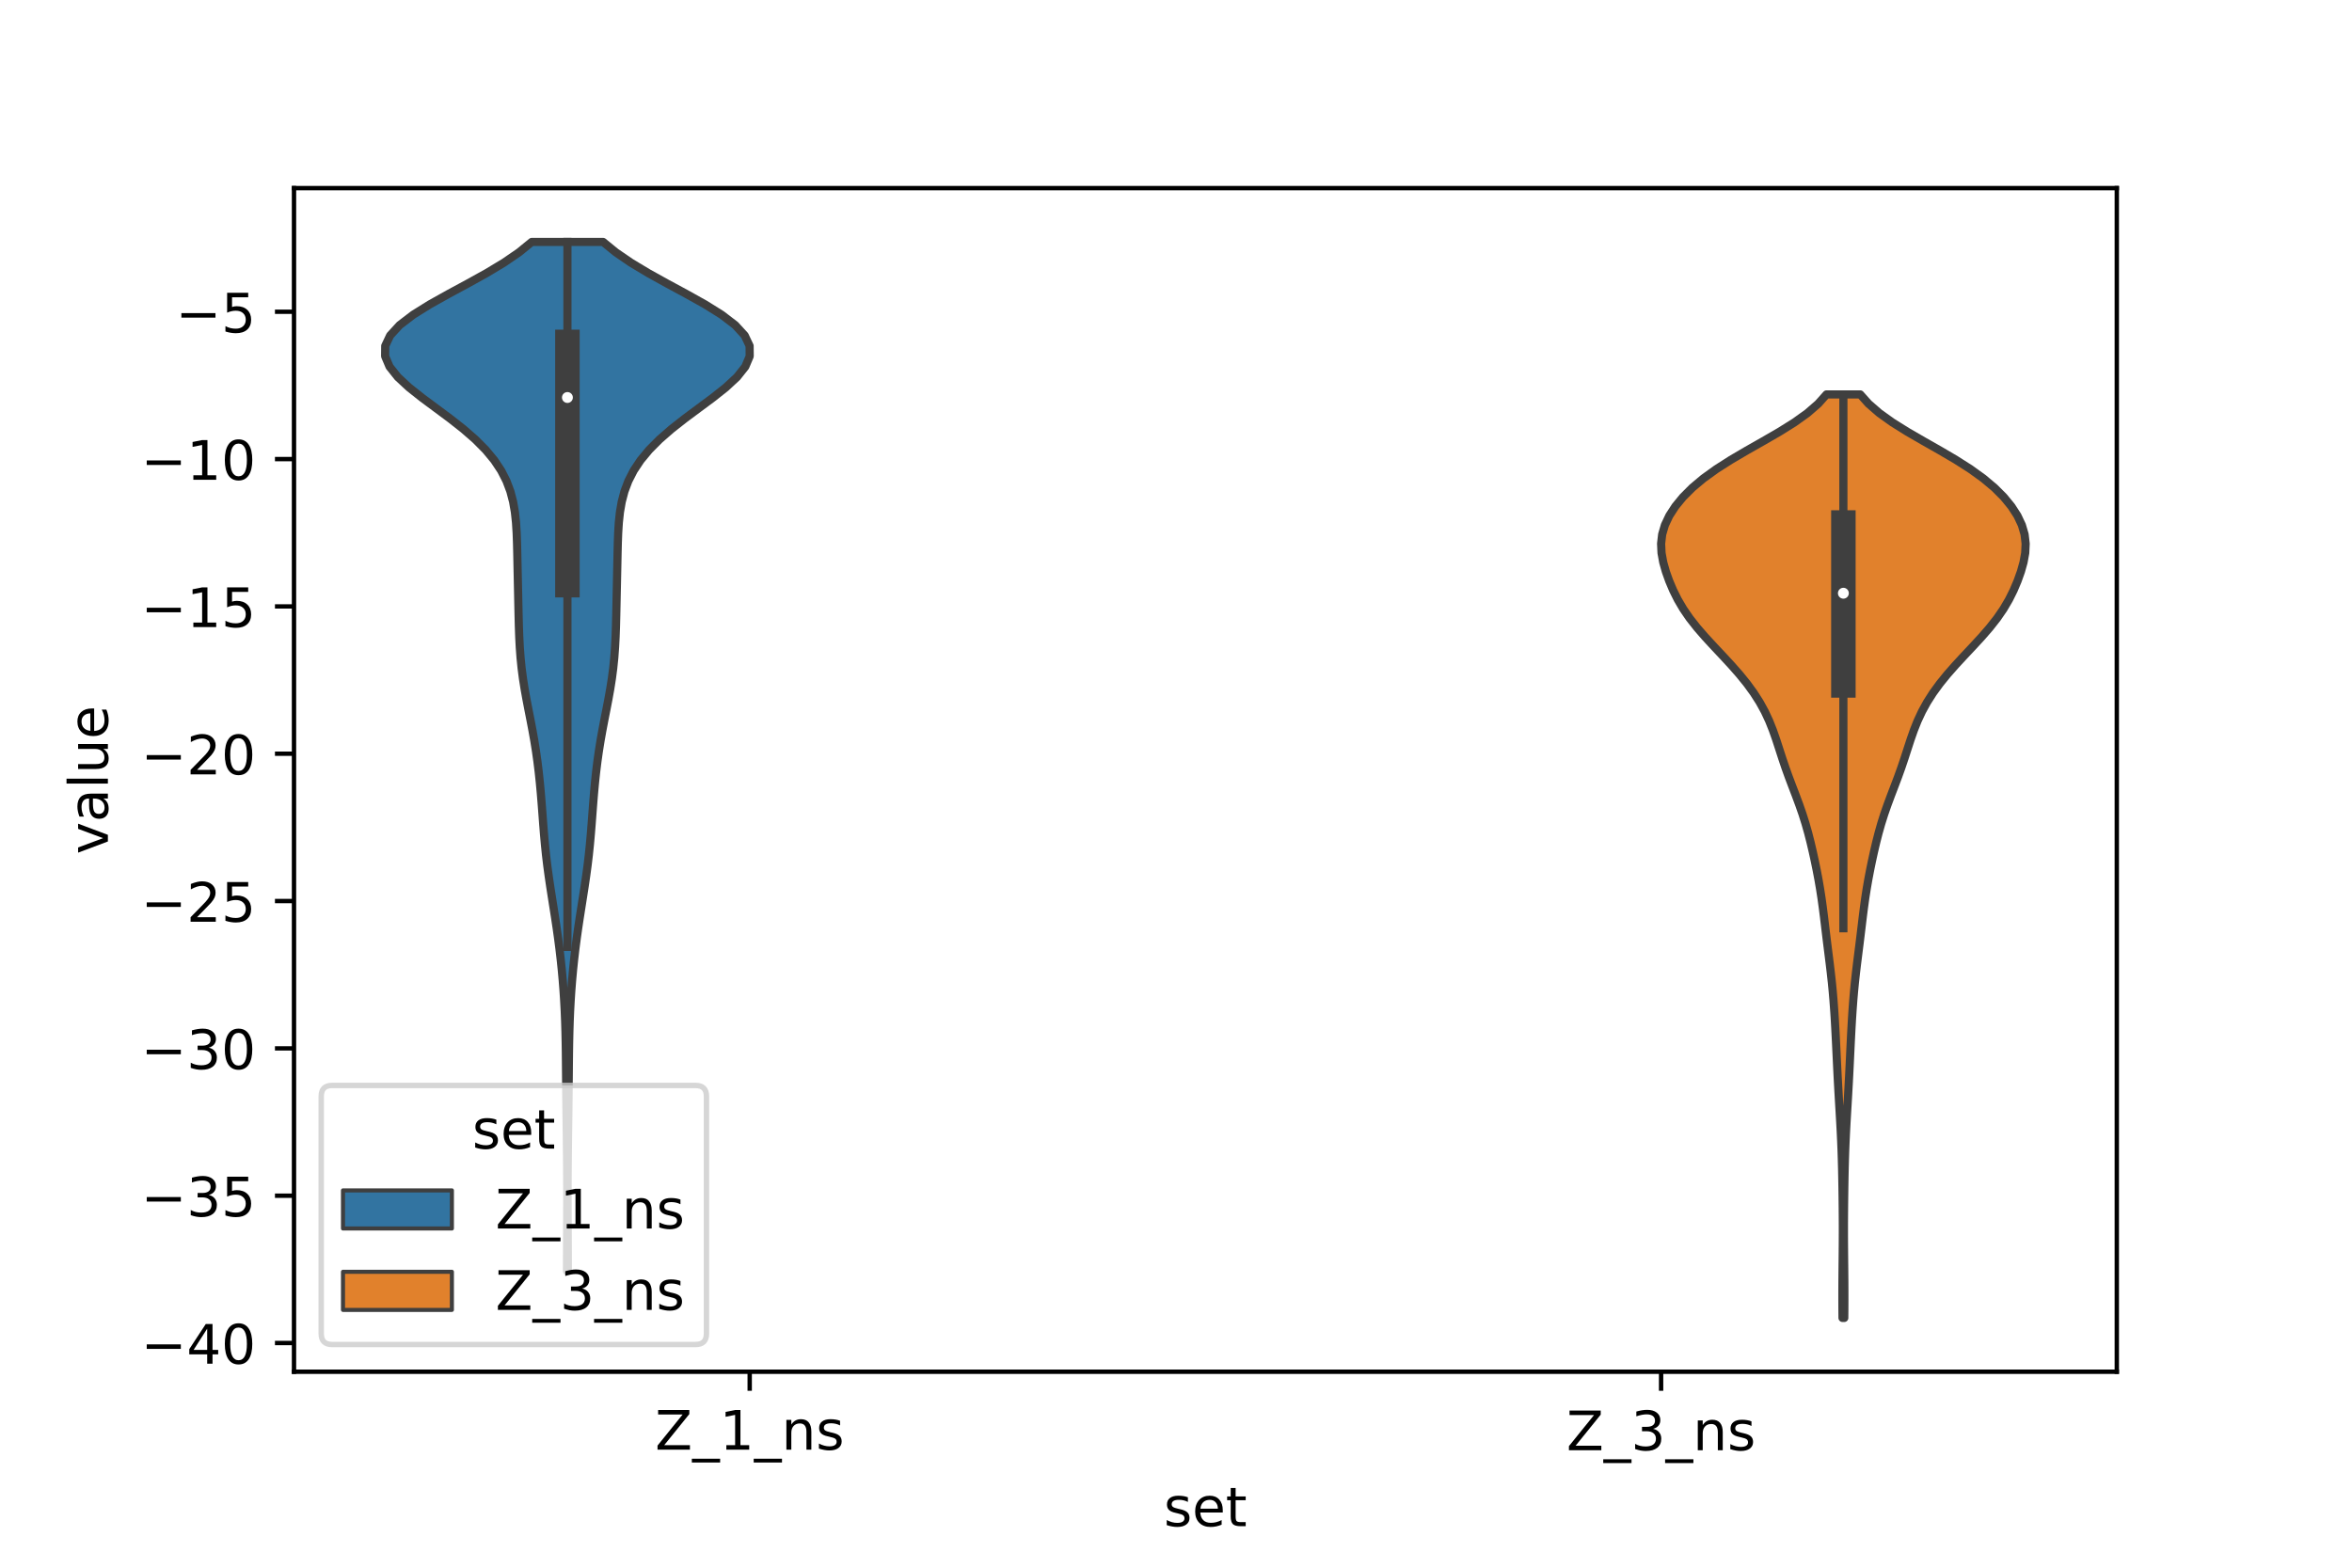 <?xml version="1.0" encoding="utf-8" standalone="no"?>
<!DOCTYPE svg PUBLIC "-//W3C//DTD SVG 1.1//EN"
  "http://www.w3.org/Graphics/SVG/1.1/DTD/svg11.dtd">
<!-- Created with matplotlib (https://matplotlib.org/) -->
<svg height="288pt" version="1.1" viewBox="0 0 432 288" width="432pt" xmlns="http://www.w3.org/2000/svg" xmlns:xlink="http://www.w3.org/1999/xlink">
 <defs>
  <style type="text/css">*{stroke-linecap:butt;stroke-linejoin:round;}</style>
 </defs>
 <g id="figure_1">
  <g id="patch_1">
   <path d="M 0 288 
L 432 288 
L 432 0 
L 0 0 
z
" style="fill:#ffffff;"/>
  </g>
  <g id="axes_1">
   <g id="patch_2">
    <path d="M 54 252 
L 388.8 252 
L 388.8 34.56 
L 54 34.56 
z
" style="fill:#ffffff;"/>
   </g>
   <g id="PolyCollection_1">
    <defs>
     <path d="M 104.298 -54.506 
L 104.142 -54.506 
L 104.144 -56.416 
L 104.15 -58.325 
L 104.159 -60.235 
L 104.168 -62.145 
L 104.177 -64.054 
L 104.183 -65.964 
L 104.186 -67.873 
L 104.185 -69.783 
L 104.178 -71.693 
L 104.166 -73.602 
L 104.15 -75.512 
L 104.129 -77.421 
L 104.105 -79.331 
L 104.08 -81.241 
L 104.055 -83.15 
L 104.03 -85.06 
L 104.009 -86.969 
L 103.99 -88.879 
L 103.972 -90.789 
L 103.955 -92.698 
L 103.934 -94.608 
L 103.905 -96.517 
L 103.863 -98.427 
L 103.805 -100.337 
L 103.727 -102.246 
L 103.626 -104.156 
L 103.502 -106.065 
L 103.353 -107.975 
L 103.179 -109.885 
L 102.98 -111.794 
L 102.757 -113.704 
L 102.51 -115.613 
L 102.241 -117.523 
L 101.954 -119.432 
L 101.656 -121.342 
L 101.355 -123.252 
L 101.059 -125.161 
L 100.778 -127.071 
L 100.521 -128.98 
L 100.293 -130.89 
L 100.096 -132.8 
L 99.925 -134.709 
L 99.772 -136.619 
L 99.629 -138.528 
L 99.484 -140.438 
L 99.328 -142.348 
L 99.152 -144.257 
L 98.95 -146.167 
L 98.717 -148.076 
L 98.448 -149.986 
L 98.143 -151.896 
L 97.804 -153.805 
L 97.44 -155.715 
L 97.064 -157.624 
L 96.696 -159.534 
L 96.353 -161.444 
L 96.053 -163.353 
L 95.805 -165.263 
L 95.612 -167.172 
L 95.471 -169.082 
L 95.372 -170.992 
L 95.304 -172.901 
L 95.255 -174.811 
L 95.213 -176.72 
L 95.173 -178.63 
L 95.132 -180.54 
L 95.091 -182.449 
L 95.051 -184.359 
L 95.012 -186.268 
L 94.966 -188.178 
L 94.897 -190.088 
L 94.778 -191.997 
L 94.575 -193.907 
L 94.245 -195.816 
L 93.745 -197.726 
L 93.027 -199.636 
L 92.051 -201.545 
L 90.782 -203.455 
L 89.199 -205.364 
L 87.299 -207.274 
L 85.106 -209.184 
L 82.679 -211.093 
L 80.112 -213.003 
L 77.539 -214.912 
L 75.129 -216.822 
L 73.069 -218.732 
L 71.55 -220.641 
L 70.74 -222.551 
L 70.759 -224.46 
L 71.66 -226.37 
L 73.413 -228.28 
L 75.91 -230.189 
L 78.976 -232.099 
L 82.392 -234.008 
L 85.929 -235.918 
L 89.372 -237.828 
L 92.547 -239.737 
L 95.336 -241.647 
L 97.675 -243.556 
L 110.765 -243.556 
L 110.765 -243.556 
L 113.104 -241.647 
L 115.893 -239.737 
L 119.068 -237.828 
L 122.511 -235.918 
L 126.048 -234.008 
L 129.464 -232.099 
L 132.53 -230.189 
L 135.027 -228.28 
L 136.78 -226.37 
L 137.681 -224.46 
L 137.7 -222.551 
L 136.89 -220.641 
L 135.371 -218.732 
L 133.311 -216.822 
L 130.901 -214.912 
L 128.328 -213.003 
L 125.761 -211.093 
L 123.334 -209.184 
L 121.141 -207.274 
L 119.241 -205.364 
L 117.658 -203.455 
L 116.389 -201.545 
L 115.413 -199.636 
L 114.695 -197.726 
L 114.195 -195.816 
L 113.865 -193.907 
L 113.662 -191.997 
L 113.543 -190.088 
L 113.474 -188.178 
L 113.428 -186.268 
L 113.389 -184.359 
L 113.349 -182.449 
L 113.308 -180.54 
L 113.267 -178.63 
L 113.227 -176.72 
L 113.185 -174.811 
L 113.136 -172.901 
L 113.068 -170.992 
L 112.969 -169.082 
L 112.828 -167.172 
L 112.635 -165.263 
L 112.387 -163.353 
L 112.087 -161.444 
L 111.744 -159.534 
L 111.376 -157.624 
L 111 -155.715 
L 110.636 -153.805 
L 110.297 -151.896 
L 109.992 -149.986 
L 109.723 -148.076 
L 109.49 -146.167 
L 109.288 -144.257 
L 109.112 -142.348 
L 108.956 -140.438 
L 108.811 -138.528 
L 108.668 -136.619 
L 108.515 -134.709 
L 108.344 -132.8 
L 108.147 -130.89 
L 107.919 -128.98 
L 107.662 -127.071 
L 107.381 -125.161 
L 107.085 -123.252 
L 106.784 -121.342 
L 106.486 -119.432 
L 106.199 -117.523 
L 105.93 -115.613 
L 105.683 -113.704 
L 105.46 -111.794 
L 105.261 -109.885 
L 105.087 -107.975 
L 104.938 -106.065 
L 104.814 -104.156 
L 104.713 -102.246 
L 104.635 -100.337 
L 104.577 -98.427 
L 104.535 -96.517 
L 104.506 -94.608 
L 104.485 -92.698 
L 104.468 -90.789 
L 104.45 -88.879 
L 104.431 -86.969 
L 104.41 -85.06 
L 104.385 -83.15 
L 104.36 -81.241 
L 104.335 -79.331 
L 104.311 -77.421 
L 104.29 -75.512 
L 104.274 -73.602 
L 104.262 -71.693 
L 104.255 -69.783 
L 104.254 -67.873 
L 104.257 -65.964 
L 104.263 -64.054 
L 104.272 -62.145 
L 104.281 -60.235 
L 104.29 -58.325 
L 104.296 -56.416 
L 104.298 -54.506 
z
" id="ma5f166d684" style="stroke:#3f3f3f;stroke-width:1.5;"/>
    </defs>
    <g clip-path="url(#pd8d7be942c)">
     <use style="fill:#3274a1;stroke:#3f3f3f;stroke-width:1.5;" x="0" xlink:href="#ma5f166d684" y="288"/>
    </g>
   </g>
   <g id="PolyCollection_2">
    <defs>
     <path d="M 338.742 -45.884 
L 338.418 -45.884 
L 338.404 -47.597 
L 338.398 -49.311 
L 338.399 -51.025 
L 338.408 -52.739 
L 338.423 -54.452 
L 338.441 -56.166 
L 338.458 -57.88 
L 338.472 -59.593 
L 338.479 -61.307 
L 338.479 -63.021 
L 338.47 -64.735 
L 338.455 -66.448 
L 338.435 -68.162 
L 338.41 -69.876 
L 338.381 -71.589 
L 338.345 -73.303 
L 338.3 -75.017 
L 338.244 -76.731 
L 338.174 -78.444 
L 338.093 -80.158 
L 338.001 -81.872 
L 337.903 -83.586 
L 337.802 -85.299 
L 337.702 -87.013 
L 337.607 -88.727 
L 337.517 -90.44 
L 337.433 -92.154 
L 337.352 -93.868 
L 337.272 -95.582 
L 337.189 -97.295 
L 337.1 -99.009 
L 337.003 -100.723 
L 336.893 -102.436 
L 336.768 -104.15 
L 336.624 -105.864 
L 336.458 -107.578 
L 336.27 -109.291 
L 336.066 -111.005 
L 335.852 -112.719 
L 335.637 -114.433 
L 335.427 -116.146 
L 335.221 -117.86 
L 335.016 -119.574 
L 334.799 -121.287 
L 334.563 -123.001 
L 334.298 -124.715 
L 334.002 -126.429 
L 333.676 -128.142 
L 333.324 -129.856 
L 332.948 -131.57 
L 332.545 -133.283 
L 332.106 -134.997 
L 331.62 -136.711 
L 331.079 -138.425 
L 330.483 -140.138 
L 329.846 -141.852 
L 329.19 -143.566 
L 328.543 -145.28 
L 327.927 -146.993 
L 327.348 -148.707 
L 326.793 -150.421 
L 326.234 -152.134 
L 325.633 -153.848 
L 324.95 -155.562 
L 324.151 -157.276 
L 323.211 -158.989 
L 322.117 -160.703 
L 320.868 -162.417 
L 319.476 -164.13 
L 317.967 -165.844 
L 316.382 -167.558 
L 314.771 -169.272 
L 313.192 -170.985 
L 311.704 -172.699 
L 310.356 -174.413 
L 309.177 -176.127 
L 308.17 -177.84 
L 307.316 -179.554 
L 306.589 -181.268 
L 305.976 -182.981 
L 305.492 -184.695 
L 305.181 -186.409 
L 305.1 -188.123 
L 305.298 -189.836 
L 305.801 -191.55 
L 306.612 -193.264 
L 307.722 -194.977 
L 309.128 -196.691 
L 310.842 -198.405 
L 312.885 -200.119 
L 315.263 -201.832 
L 317.952 -203.546 
L 320.87 -205.26 
L 323.889 -206.974 
L 326.849 -208.687 
L 329.59 -210.401 
L 331.984 -212.115 
L 333.955 -213.828 
L 335.483 -215.542 
L 341.677 -215.542 
L 341.677 -215.542 
L 343.205 -213.828 
L 345.176 -212.115 
L 347.57 -210.401 
L 350.311 -208.687 
L 353.271 -206.974 
L 356.29 -205.26 
L 359.208 -203.546 
L 361.897 -201.832 
L 364.275 -200.119 
L 366.318 -198.405 
L 368.032 -196.691 
L 369.438 -194.977 
L 370.548 -193.264 
L 371.359 -191.55 
L 371.862 -189.836 
L 372.06 -188.123 
L 371.979 -186.409 
L 371.668 -184.695 
L 371.184 -182.981 
L 370.571 -181.268 
L 369.844 -179.554 
L 368.99 -177.84 
L 367.983 -176.127 
L 366.804 -174.413 
L 365.456 -172.699 
L 363.968 -170.985 
L 362.389 -169.272 
L 360.778 -167.558 
L 359.193 -165.844 
L 357.684 -164.13 
L 356.292 -162.417 
L 355.043 -160.703 
L 353.949 -158.989 
L 353.009 -157.276 
L 352.21 -155.562 
L 351.527 -153.848 
L 350.926 -152.134 
L 350.367 -150.421 
L 349.812 -148.707 
L 349.233 -146.993 
L 348.617 -145.28 
L 347.97 -143.566 
L 347.314 -141.852 
L 346.677 -140.138 
L 346.081 -138.425 
L 345.54 -136.711 
L 345.054 -134.997 
L 344.615 -133.283 
L 344.212 -131.57 
L 343.836 -129.856 
L 343.484 -128.142 
L 343.158 -126.429 
L 342.862 -124.715 
L 342.597 -123.001 
L 342.361 -121.287 
L 342.144 -119.574 
L 341.939 -117.86 
L 341.733 -116.146 
L 341.523 -114.433 
L 341.308 -112.719 
L 341.094 -111.005 
L 340.89 -109.291 
L 340.702 -107.578 
L 340.536 -105.864 
L 340.392 -104.15 
L 340.267 -102.436 
L 340.157 -100.723 
L 340.06 -99.009 
L 339.971 -97.295 
L 339.888 -95.582 
L 339.808 -93.868 
L 339.727 -92.154 
L 339.643 -90.44 
L 339.553 -88.727 
L 339.458 -87.013 
L 339.358 -85.299 
L 339.257 -83.586 
L 339.159 -81.872 
L 339.067 -80.158 
L 338.986 -78.444 
L 338.916 -76.731 
L 338.86 -75.017 
L 338.815 -73.303 
L 338.779 -71.589 
L 338.75 -69.876 
L 338.725 -68.162 
L 338.705 -66.448 
L 338.69 -64.735 
L 338.681 -63.021 
L 338.681 -61.307 
L 338.688 -59.593 
L 338.702 -57.88 
L 338.719 -56.166 
L 338.737 -54.452 
L 338.752 -52.739 
L 338.761 -51.025 
L 338.762 -49.311 
L 338.756 -47.597 
L 338.742 -45.884 
z
" id="m395d6842dc" style="stroke:#3f3f3f;stroke-width:1.5;"/>
    </defs>
    <g clip-path="url(#pd8d7be942c)">
     <use style="fill:#e1812c;stroke:#3f3f3f;stroke-width:1.5;" x="0" xlink:href="#m395d6842dc" y="288"/>
    </g>
   </g>
   <g id="patch_3">
    <path clip-path="url(#pd8d7be942c)" d="M 137.7 30.208 
L 137.7 30.208 
L 137.7 30.208 
L 137.7 30.208 
z
" style="fill:#3274a1;stroke:#3f3f3f;stroke-linejoin:miter;stroke-width:0.75;"/>
   </g>
   <g id="patch_4">
    <path clip-path="url(#pd8d7be942c)" d="M 137.7 30.208 
L 137.7 30.208 
L 137.7 30.208 
L 137.7 30.208 
z
" style="fill:#e1812c;stroke:#3f3f3f;stroke-linejoin:miter;stroke-width:0.75;"/>
   </g>
   <g id="matplotlib.axis_1">
    <g id="xtick_1">
     <g id="line2d_1">
      <defs>
       <path d="M 0 0 
L 0 3.5 
" id="m7a2905fd34" style="stroke:#000000;stroke-width:0.8;"/>
      </defs>
      <g>
       <use style="stroke:#000000;stroke-width:0.8;" x="137.7" xlink:href="#m7a2905fd34" y="252"/>
      </g>
     </g>
     <g id="text_1">
      <!-- Z_1_ns -->
      <g transform="translate(120.32 266.32)scale(0.1 -0.1)">
       <defs>
        <path d="M 5.609 72.906 
L 62.891 72.906 
L 62.891 65.375 
L 16.797 8.297 
L 64.016 8.297 
L 64.016 0 
L 4.5 0 
L 4.5 7.516 
L 50.594 64.594 
L 5.609 64.594 
z
" id="DejaVuSans-90"/>
        <path d="M 50.984 -16.609 
L 50.984 -23.578 
L -0.984 -23.578 
L -0.984 -16.609 
z
" id="DejaVuSans-95"/>
        <path d="M 12.406 8.297 
L 28.516 8.297 
L 28.516 63.922 
L 10.984 60.406 
L 10.984 69.391 
L 28.422 72.906 
L 38.281 72.906 
L 38.281 8.297 
L 54.391 8.297 
L 54.391 0 
L 12.406 0 
z
" id="DejaVuSans-49"/>
        <path d="M 54.891 33.016 
L 54.891 0 
L 45.906 0 
L 45.906 32.719 
Q 45.906 40.484 42.875 44.328 
Q 39.844 48.188 33.797 48.188 
Q 26.516 48.188 22.312 43.547 
Q 18.109 38.922 18.109 30.906 
L 18.109 0 
L 9.078 0 
L 9.078 54.688 
L 18.109 54.688 
L 18.109 46.188 
Q 21.344 51.125 25.703 53.562 
Q 30.078 56 35.797 56 
Q 45.219 56 50.047 50.172 
Q 54.891 44.344 54.891 33.016 
z
" id="DejaVuSans-110"/>
        <path d="M 44.281 53.078 
L 44.281 44.578 
Q 40.484 46.531 36.375 47.5 
Q 32.281 48.484 27.875 48.484 
Q 21.188 48.484 17.844 46.438 
Q 14.5 44.391 14.5 40.281 
Q 14.5 37.156 16.891 35.375 
Q 19.281 33.594 26.516 31.984 
L 29.594 31.297 
Q 39.156 29.25 43.188 25.516 
Q 47.219 21.781 47.219 15.094 
Q 47.219 7.469 41.188 3.016 
Q 35.156 -1.422 24.609 -1.422 
Q 20.219 -1.422 15.453 -0.562 
Q 10.688 0.297 5.422 2 
L 5.422 11.281 
Q 10.406 8.688 15.234 7.391 
Q 20.062 6.109 24.812 6.109 
Q 31.156 6.109 34.562 8.281 
Q 37.984 10.453 37.984 14.406 
Q 37.984 18.062 35.516 20.016 
Q 33.062 21.969 24.703 23.781 
L 21.578 24.516 
Q 13.234 26.266 9.516 29.906 
Q 5.812 33.547 5.812 39.891 
Q 5.812 47.609 11.281 51.797 
Q 16.75 56 26.812 56 
Q 31.781 56 36.172 55.266 
Q 40.578 54.547 44.281 53.078 
z
" id="DejaVuSans-115"/>
       </defs>
       <use xlink:href="#DejaVuSans-90"/>
       <use x="68.506" xlink:href="#DejaVuSans-95"/>
       <use x="118.506" xlink:href="#DejaVuSans-49"/>
       <use x="182.129" xlink:href="#DejaVuSans-95"/>
       <use x="232.129" xlink:href="#DejaVuSans-110"/>
       <use x="295.508" xlink:href="#DejaVuSans-115"/>
      </g>
     </g>
    </g>
    <g id="xtick_2">
     <g id="line2d_2">
      <g>
       <use style="stroke:#000000;stroke-width:0.8;" x="305.1" xlink:href="#m7a2905fd34" y="252"/>
      </g>
     </g>
     <g id="text_2">
      <!-- Z_3_ns -->
      <g transform="translate(287.72 266.422)scale(0.1 -0.1)">
       <defs>
        <path d="M 40.578 39.312 
Q 47.656 37.797 51.625 33 
Q 55.609 28.219 55.609 21.188 
Q 55.609 10.406 48.188 4.484 
Q 40.766 -1.422 27.094 -1.422 
Q 22.516 -1.422 17.656 -0.516 
Q 12.797 0.391 7.625 2.203 
L 7.625 11.719 
Q 11.719 9.328 16.594 8.109 
Q 21.484 6.891 26.812 6.891 
Q 36.078 6.891 40.938 10.547 
Q 45.797 14.203 45.797 21.188 
Q 45.797 27.641 41.281 31.266 
Q 36.766 34.906 28.719 34.906 
L 20.219 34.906 
L 20.219 43.016 
L 29.109 43.016 
Q 36.375 43.016 40.234 45.922 
Q 44.094 48.828 44.094 54.297 
Q 44.094 59.906 40.109 62.906 
Q 36.141 65.922 28.719 65.922 
Q 24.656 65.922 20.016 65.031 
Q 15.375 64.156 9.812 62.312 
L 9.812 71.094 
Q 15.438 72.656 20.344 73.438 
Q 25.25 74.219 29.594 74.219 
Q 40.828 74.219 47.359 69.109 
Q 53.906 64.016 53.906 55.328 
Q 53.906 49.266 50.438 45.094 
Q 46.969 40.922 40.578 39.312 
z
" id="DejaVuSans-51"/>
       </defs>
       <use xlink:href="#DejaVuSans-90"/>
       <use x="68.506" xlink:href="#DejaVuSans-95"/>
       <use x="118.506" xlink:href="#DejaVuSans-51"/>
       <use x="182.129" xlink:href="#DejaVuSans-95"/>
       <use x="232.129" xlink:href="#DejaVuSans-110"/>
       <use x="295.508" xlink:href="#DejaVuSans-115"/>
      </g>
     </g>
    </g>
    <g id="text_3">
     <!-- set -->
     <g transform="translate(213.759 280.378)scale(0.1 -0.1)">
      <defs>
       <path d="M 56.203 29.594 
L 56.203 25.203 
L 14.891 25.203 
Q 15.484 15.922 20.484 11.062 
Q 25.484 6.203 34.422 6.203 
Q 39.594 6.203 44.453 7.469 
Q 49.312 8.734 54.109 11.281 
L 54.109 2.781 
Q 49.266 0.734 44.188 -0.344 
Q 39.109 -1.422 33.891 -1.422 
Q 20.797 -1.422 13.156 6.188 
Q 5.516 13.812 5.516 26.812 
Q 5.516 40.234 12.766 48.109 
Q 20.016 56 32.328 56 
Q 43.359 56 49.781 48.891 
Q 56.203 41.797 56.203 29.594 
z
M 47.219 32.234 
Q 47.125 39.594 43.094 43.984 
Q 39.062 48.391 32.422 48.391 
Q 24.906 48.391 20.391 44.141 
Q 15.875 39.891 15.188 32.172 
z
" id="DejaVuSans-101"/>
       <path d="M 18.312 70.219 
L 18.312 54.688 
L 36.812 54.688 
L 36.812 47.703 
L 18.312 47.703 
L 18.312 18.016 
Q 18.312 11.328 20.141 9.422 
Q 21.969 7.516 27.594 7.516 
L 36.812 7.516 
L 36.812 0 
L 27.594 0 
Q 17.188 0 13.234 3.875 
Q 9.281 7.766 9.281 18.016 
L 9.281 47.703 
L 2.688 47.703 
L 2.688 54.688 
L 9.281 54.688 
L 9.281 70.219 
z
" id="DejaVuSans-116"/>
      </defs>
      <use xlink:href="#DejaVuSans-115"/>
      <use x="52.1" xlink:href="#DejaVuSans-101"/>
      <use x="113.623" xlink:href="#DejaVuSans-116"/>
     </g>
    </g>
   </g>
   <g id="matplotlib.axis_2">
    <g id="ytick_1">
     <g id="line2d_3">
      <defs>
       <path d="M 0 0 
L -3.5 0 
" id="mdea07001b9" style="stroke:#000000;stroke-width:0.8;"/>
      </defs>
      <g>
       <use style="stroke:#000000;stroke-width:0.8;" x="54" xlink:href="#mdea07001b9" y="246.726"/>
      </g>
     </g>
     <g id="text_4">
      <!-- −40 -->
      <g transform="translate(25.895 250.525)scale(0.1 -0.1)">
       <defs>
        <path d="M 10.594 35.5 
L 73.188 35.5 
L 73.188 27.203 
L 10.594 27.203 
z
" id="DejaVuSans-8722"/>
        <path d="M 37.797 64.312 
L 12.891 25.391 
L 37.797 25.391 
z
M 35.203 72.906 
L 47.609 72.906 
L 47.609 25.391 
L 58.016 25.391 
L 58.016 17.188 
L 47.609 17.188 
L 47.609 0 
L 37.797 0 
L 37.797 17.188 
L 4.891 17.188 
L 4.891 26.703 
z
" id="DejaVuSans-52"/>
        <path d="M 31.781 66.406 
Q 24.172 66.406 20.328 58.906 
Q 16.5 51.422 16.5 36.375 
Q 16.5 21.391 20.328 13.891 
Q 24.172 6.391 31.781 6.391 
Q 39.453 6.391 43.281 13.891 
Q 47.125 21.391 47.125 36.375 
Q 47.125 51.422 43.281 58.906 
Q 39.453 66.406 31.781 66.406 
z
M 31.781 74.219 
Q 44.047 74.219 50.516 64.516 
Q 56.984 54.828 56.984 36.375 
Q 56.984 17.969 50.516 8.266 
Q 44.047 -1.422 31.781 -1.422 
Q 19.531 -1.422 13.062 8.266 
Q 6.594 17.969 6.594 36.375 
Q 6.594 54.828 13.062 64.516 
Q 19.531 74.219 31.781 74.219 
z
" id="DejaVuSans-48"/>
       </defs>
       <use xlink:href="#DejaVuSans-8722"/>
       <use x="83.789" xlink:href="#DejaVuSans-52"/>
       <use x="147.412" xlink:href="#DejaVuSans-48"/>
      </g>
     </g>
    </g>
    <g id="ytick_2">
     <g id="line2d_4">
      <g>
       <use style="stroke:#000000;stroke-width:0.8;" x="54" xlink:href="#mdea07001b9" y="219.661"/>
      </g>
     </g>
     <g id="text_5">
      <!-- −35 -->
      <g transform="translate(25.895 223.46)scale(0.1 -0.1)">
       <defs>
        <path d="M 10.797 72.906 
L 49.516 72.906 
L 49.516 64.594 
L 19.828 64.594 
L 19.828 46.734 
Q 21.969 47.469 24.109 47.828 
Q 26.266 48.188 28.422 48.188 
Q 40.625 48.188 47.75 41.5 
Q 54.891 34.812 54.891 23.391 
Q 54.891 11.625 47.562 5.094 
Q 40.234 -1.422 26.906 -1.422 
Q 22.312 -1.422 17.547 -0.641 
Q 12.797 0.141 7.719 1.703 
L 7.719 11.625 
Q 12.109 9.234 16.797 8.062 
Q 21.484 6.891 26.703 6.891 
Q 35.156 6.891 40.078 11.328 
Q 45.016 15.766 45.016 23.391 
Q 45.016 31 40.078 35.438 
Q 35.156 39.891 26.703 39.891 
Q 22.75 39.891 18.812 39.016 
Q 14.891 38.141 10.797 36.281 
z
" id="DejaVuSans-53"/>
       </defs>
       <use xlink:href="#DejaVuSans-8722"/>
       <use x="83.789" xlink:href="#DejaVuSans-51"/>
       <use x="147.412" xlink:href="#DejaVuSans-53"/>
      </g>
     </g>
    </g>
    <g id="ytick_3">
     <g id="line2d_5">
      <g>
       <use style="stroke:#000000;stroke-width:0.8;" x="54" xlink:href="#mdea07001b9" y="192.596"/>
      </g>
     </g>
     <g id="text_6">
      <!-- −30 -->
      <g transform="translate(25.895 196.396)scale(0.1 -0.1)">
       <use xlink:href="#DejaVuSans-8722"/>
       <use x="83.789" xlink:href="#DejaVuSans-51"/>
       <use x="147.412" xlink:href="#DejaVuSans-48"/>
      </g>
     </g>
    </g>
    <g id="ytick_4">
     <g id="line2d_6">
      <g>
       <use style="stroke:#000000;stroke-width:0.8;" x="54" xlink:href="#mdea07001b9" y="165.532"/>
      </g>
     </g>
     <g id="text_7">
      <!-- −25 -->
      <g transform="translate(25.895 169.331)scale(0.1 -0.1)">
       <defs>
        <path d="M 19.188 8.297 
L 53.609 8.297 
L 53.609 0 
L 7.328 0 
L 7.328 8.297 
Q 12.938 14.109 22.625 23.891 
Q 32.328 33.688 34.812 36.531 
Q 39.547 41.844 41.422 45.531 
Q 43.312 49.219 43.312 52.781 
Q 43.312 58.594 39.234 62.25 
Q 35.156 65.922 28.609 65.922 
Q 23.969 65.922 18.812 64.312 
Q 13.672 62.703 7.812 59.422 
L 7.812 69.391 
Q 13.766 71.781 18.938 73 
Q 24.125 74.219 28.422 74.219 
Q 39.75 74.219 46.484 68.547 
Q 53.219 62.891 53.219 53.422 
Q 53.219 48.922 51.531 44.891 
Q 49.859 40.875 45.406 35.406 
Q 44.188 33.984 37.641 27.219 
Q 31.109 20.453 19.188 8.297 
z
" id="DejaVuSans-50"/>
       </defs>
       <use xlink:href="#DejaVuSans-8722"/>
       <use x="83.789" xlink:href="#DejaVuSans-50"/>
       <use x="147.412" xlink:href="#DejaVuSans-53"/>
      </g>
     </g>
    </g>
    <g id="ytick_5">
     <g id="line2d_7">
      <g>
       <use style="stroke:#000000;stroke-width:0.8;" x="54" xlink:href="#mdea07001b9" y="138.467"/>
      </g>
     </g>
     <g id="text_8">
      <!-- −20 -->
      <g transform="translate(25.895 142.266)scale(0.1 -0.1)">
       <use xlink:href="#DejaVuSans-8722"/>
       <use x="83.789" xlink:href="#DejaVuSans-50"/>
       <use x="147.412" xlink:href="#DejaVuSans-48"/>
      </g>
     </g>
    </g>
    <g id="ytick_6">
     <g id="line2d_8">
      <g>
       <use style="stroke:#000000;stroke-width:0.8;" x="54" xlink:href="#mdea07001b9" y="111.402"/>
      </g>
     </g>
     <g id="text_9">
      <!-- −15 -->
      <g transform="translate(25.895 115.201)scale(0.1 -0.1)">
       <use xlink:href="#DejaVuSans-8722"/>
       <use x="83.789" xlink:href="#DejaVuSans-49"/>
       <use x="147.412" xlink:href="#DejaVuSans-53"/>
      </g>
     </g>
    </g>
    <g id="ytick_7">
     <g id="line2d_9">
      <g>
       <use style="stroke:#000000;stroke-width:0.8;" x="54" xlink:href="#mdea07001b9" y="84.337"/>
      </g>
     </g>
     <g id="text_10">
      <!-- −10 -->
      <g transform="translate(25.895 88.137)scale(0.1 -0.1)">
       <use xlink:href="#DejaVuSans-8722"/>
       <use x="83.789" xlink:href="#DejaVuSans-49"/>
       <use x="147.412" xlink:href="#DejaVuSans-48"/>
      </g>
     </g>
    </g>
    <g id="ytick_8">
     <g id="line2d_10">
      <g>
       <use style="stroke:#000000;stroke-width:0.8;" x="54" xlink:href="#mdea07001b9" y="57.273"/>
      </g>
     </g>
     <g id="text_11">
      <!-- −5 -->
      <g transform="translate(32.258 61.072)scale(0.1 -0.1)">
       <use xlink:href="#DejaVuSans-8722"/>
       <use x="83.789" xlink:href="#DejaVuSans-53"/>
      </g>
     </g>
    </g>
    <g id="text_12">
     <!-- value -->
     <g transform="translate(19.816 156.938)rotate(-90)scale(0.1 -0.1)">
      <defs>
       <path d="M 2.984 54.688 
L 12.5 54.688 
L 29.594 8.797 
L 46.688 54.688 
L 56.203 54.688 
L 35.688 0 
L 23.484 0 
z
" id="DejaVuSans-118"/>
       <path d="M 34.281 27.484 
Q 23.391 27.484 19.188 25 
Q 14.984 22.516 14.984 16.5 
Q 14.984 11.719 18.141 8.906 
Q 21.297 6.109 26.703 6.109 
Q 34.188 6.109 38.703 11.406 
Q 43.219 16.703 43.219 25.484 
L 43.219 27.484 
z
M 52.203 31.203 
L 52.203 0 
L 43.219 0 
L 43.219 8.297 
Q 40.141 3.328 35.547 0.953 
Q 30.953 -1.422 24.312 -1.422 
Q 15.922 -1.422 10.953 3.297 
Q 6 8.016 6 15.922 
Q 6 25.141 12.172 29.828 
Q 18.359 34.516 30.609 34.516 
L 43.219 34.516 
L 43.219 35.406 
Q 43.219 41.609 39.141 45 
Q 35.062 48.391 27.688 48.391 
Q 23 48.391 18.547 47.266 
Q 14.109 46.141 10.016 43.891 
L 10.016 52.203 
Q 14.938 54.109 19.578 55.047 
Q 24.219 56 28.609 56 
Q 40.484 56 46.344 49.844 
Q 52.203 43.703 52.203 31.203 
z
" id="DejaVuSans-97"/>
       <path d="M 9.422 75.984 
L 18.406 75.984 
L 18.406 0 
L 9.422 0 
z
" id="DejaVuSans-108"/>
       <path d="M 8.5 21.578 
L 8.5 54.688 
L 17.484 54.688 
L 17.484 21.922 
Q 17.484 14.156 20.5 10.266 
Q 23.531 6.391 29.594 6.391 
Q 36.859 6.391 41.078 11.031 
Q 45.312 15.672 45.312 23.688 
L 45.312 54.688 
L 54.297 54.688 
L 54.297 0 
L 45.312 0 
L 45.312 8.406 
Q 42.047 3.422 37.719 1 
Q 33.406 -1.422 27.688 -1.422 
Q 18.266 -1.422 13.375 4.438 
Q 8.5 10.297 8.5 21.578 
z
M 31.109 56 
z
" id="DejaVuSans-117"/>
      </defs>
      <use xlink:href="#DejaVuSans-118"/>
      <use x="59.18" xlink:href="#DejaVuSans-97"/>
      <use x="120.459" xlink:href="#DejaVuSans-108"/>
      <use x="148.242" xlink:href="#DejaVuSans-117"/>
      <use x="211.621" xlink:href="#DejaVuSans-101"/>
     </g>
    </g>
   </g>
   <g id="line2d_11">
    <path clip-path="url(#pd8d7be942c)" d="M 104.22 173.951 
L 104.22 44.444 
" style="fill:none;stroke:#3f3f3f;stroke-linecap:square;stroke-width:1.5;"/>
   </g>
   <g id="line2d_12">
    <path clip-path="url(#pd8d7be942c)" d="M 104.22 107.503 
L 104.22 62.806 
" style="fill:none;stroke:#3f3f3f;stroke-linecap:square;stroke-width:4.5;"/>
   </g>
   <g id="line2d_13">
    <path clip-path="url(#pd8d7be942c)" d="M 338.58 170.525 
L 338.58 72.458 
" style="fill:none;stroke:#3f3f3f;stroke-linecap:square;stroke-width:1.5;"/>
   </g>
   <g id="line2d_14">
    <path clip-path="url(#pd8d7be942c)" d="M 338.58 125.924 
L 338.58 95.991 
" style="fill:none;stroke:#3f3f3f;stroke-linecap:square;stroke-width:4.5;"/>
   </g>
   <g id="patch_5">
    <path d="M 54 252 
L 54 34.56 
" style="fill:none;stroke:#000000;stroke-linecap:square;stroke-linejoin:miter;stroke-width:0.8;"/>
   </g>
   <g id="patch_6">
    <path d="M 388.8 252 
L 388.8 34.56 
" style="fill:none;stroke:#000000;stroke-linecap:square;stroke-linejoin:miter;stroke-width:0.8;"/>
   </g>
   <g id="patch_7">
    <path d="M 54 252 
L 388.8 252 
" style="fill:none;stroke:#000000;stroke-linecap:square;stroke-linejoin:miter;stroke-width:0.8;"/>
   </g>
   <g id="patch_8">
    <path d="M 54 34.56 
L 388.8 34.56 
" style="fill:none;stroke:#000000;stroke-linecap:square;stroke-linejoin:miter;stroke-width:0.8;"/>
   </g>
   <g id="PathCollection_1">
    <defs>
     <path d="M 0 1.5 
C 0.398 1.5 0.779 1.342 1.061 1.061 
C 1.342 0.779 1.5 0.398 1.5 0 
C 1.5 -0.398 1.342 -0.779 1.061 -1.061 
C 0.779 -1.342 0.398 -1.5 0 -1.5 
C -0.398 -1.5 -0.779 -1.342 -1.061 -1.061 
C -1.342 -0.779 -1.5 -0.398 -1.5 0 
C -1.5 0.398 -1.342 0.779 -1.061 1.061 
C -0.779 1.342 -0.398 1.5 0 1.5 
z
" id="m80952c6380" style="stroke:#3f3f3f;"/>
    </defs>
    <g clip-path="url(#pd8d7be942c)">
     <use style="fill:#ffffff;stroke:#3f3f3f;" x="104.22" xlink:href="#m80952c6380" y="73.026"/>
    </g>
   </g>
   <g id="PathCollection_2">
    <g clip-path="url(#pd8d7be942c)">
     <use style="fill:#ffffff;stroke:#3f3f3f;" x="338.58" xlink:href="#m80952c6380" y="108.981"/>
    </g>
   </g>
   <g id="legend_1">
    <g id="patch_9">
     <path d="M 61 247 
L 127.759 247 
Q 129.759 247 129.759 245 
L 129.759 201.409 
Q 129.759 199.409 127.759 199.409 
L 61 199.409 
Q 59 199.409 59 201.409 
L 59 245 
Q 59 247 61 247 
z
" style="fill:#ffffff;opacity:0.8;stroke:#cccccc;stroke-linejoin:miter;"/>
    </g>
    <g id="text_13">
     <!-- set -->
     <g transform="translate(86.738 211.008)scale(0.1 -0.1)">
      <use xlink:href="#DejaVuSans-115"/>
      <use x="52.1" xlink:href="#DejaVuSans-101"/>
      <use x="113.623" xlink:href="#DejaVuSans-116"/>
     </g>
    </g>
    <g id="patch_10">
     <path d="M 63 225.686 
L 83 225.686 
L 83 218.686 
L 63 218.686 
z
" style="fill:#3274a1;stroke:#3f3f3f;stroke-linejoin:miter;stroke-width:0.75;"/>
    </g>
    <g id="text_14">
     <!-- Z_1_ns -->
     <g transform="translate(91 225.686)scale(0.1 -0.1)">
      <use xlink:href="#DejaVuSans-90"/>
      <use x="68.506" xlink:href="#DejaVuSans-95"/>
      <use x="118.506" xlink:href="#DejaVuSans-49"/>
      <use x="182.129" xlink:href="#DejaVuSans-95"/>
      <use x="232.129" xlink:href="#DejaVuSans-110"/>
      <use x="295.508" xlink:href="#DejaVuSans-115"/>
     </g>
    </g>
    <g id="patch_11">
     <path d="M 63 240.642 
L 83 240.642 
L 83 233.642 
L 63 233.642 
z
" style="fill:#e1812c;stroke:#3f3f3f;stroke-linejoin:miter;stroke-width:0.75;"/>
    </g>
    <g id="text_15">
     <!-- Z_3_ns -->
     <g transform="translate(91 240.642)scale(0.1 -0.1)">
      <use xlink:href="#DejaVuSans-90"/>
      <use x="68.506" xlink:href="#DejaVuSans-95"/>
      <use x="118.506" xlink:href="#DejaVuSans-51"/>
      <use x="182.129" xlink:href="#DejaVuSans-95"/>
      <use x="232.129" xlink:href="#DejaVuSans-110"/>
      <use x="295.508" xlink:href="#DejaVuSans-115"/>
     </g>
    </g>
   </g>
  </g>
 </g>
 <defs>
  <clipPath id="pd8d7be942c">
   <rect height="217.44" width="334.8" x="54" y="34.56"/>
  </clipPath>
 </defs>
</svg>
